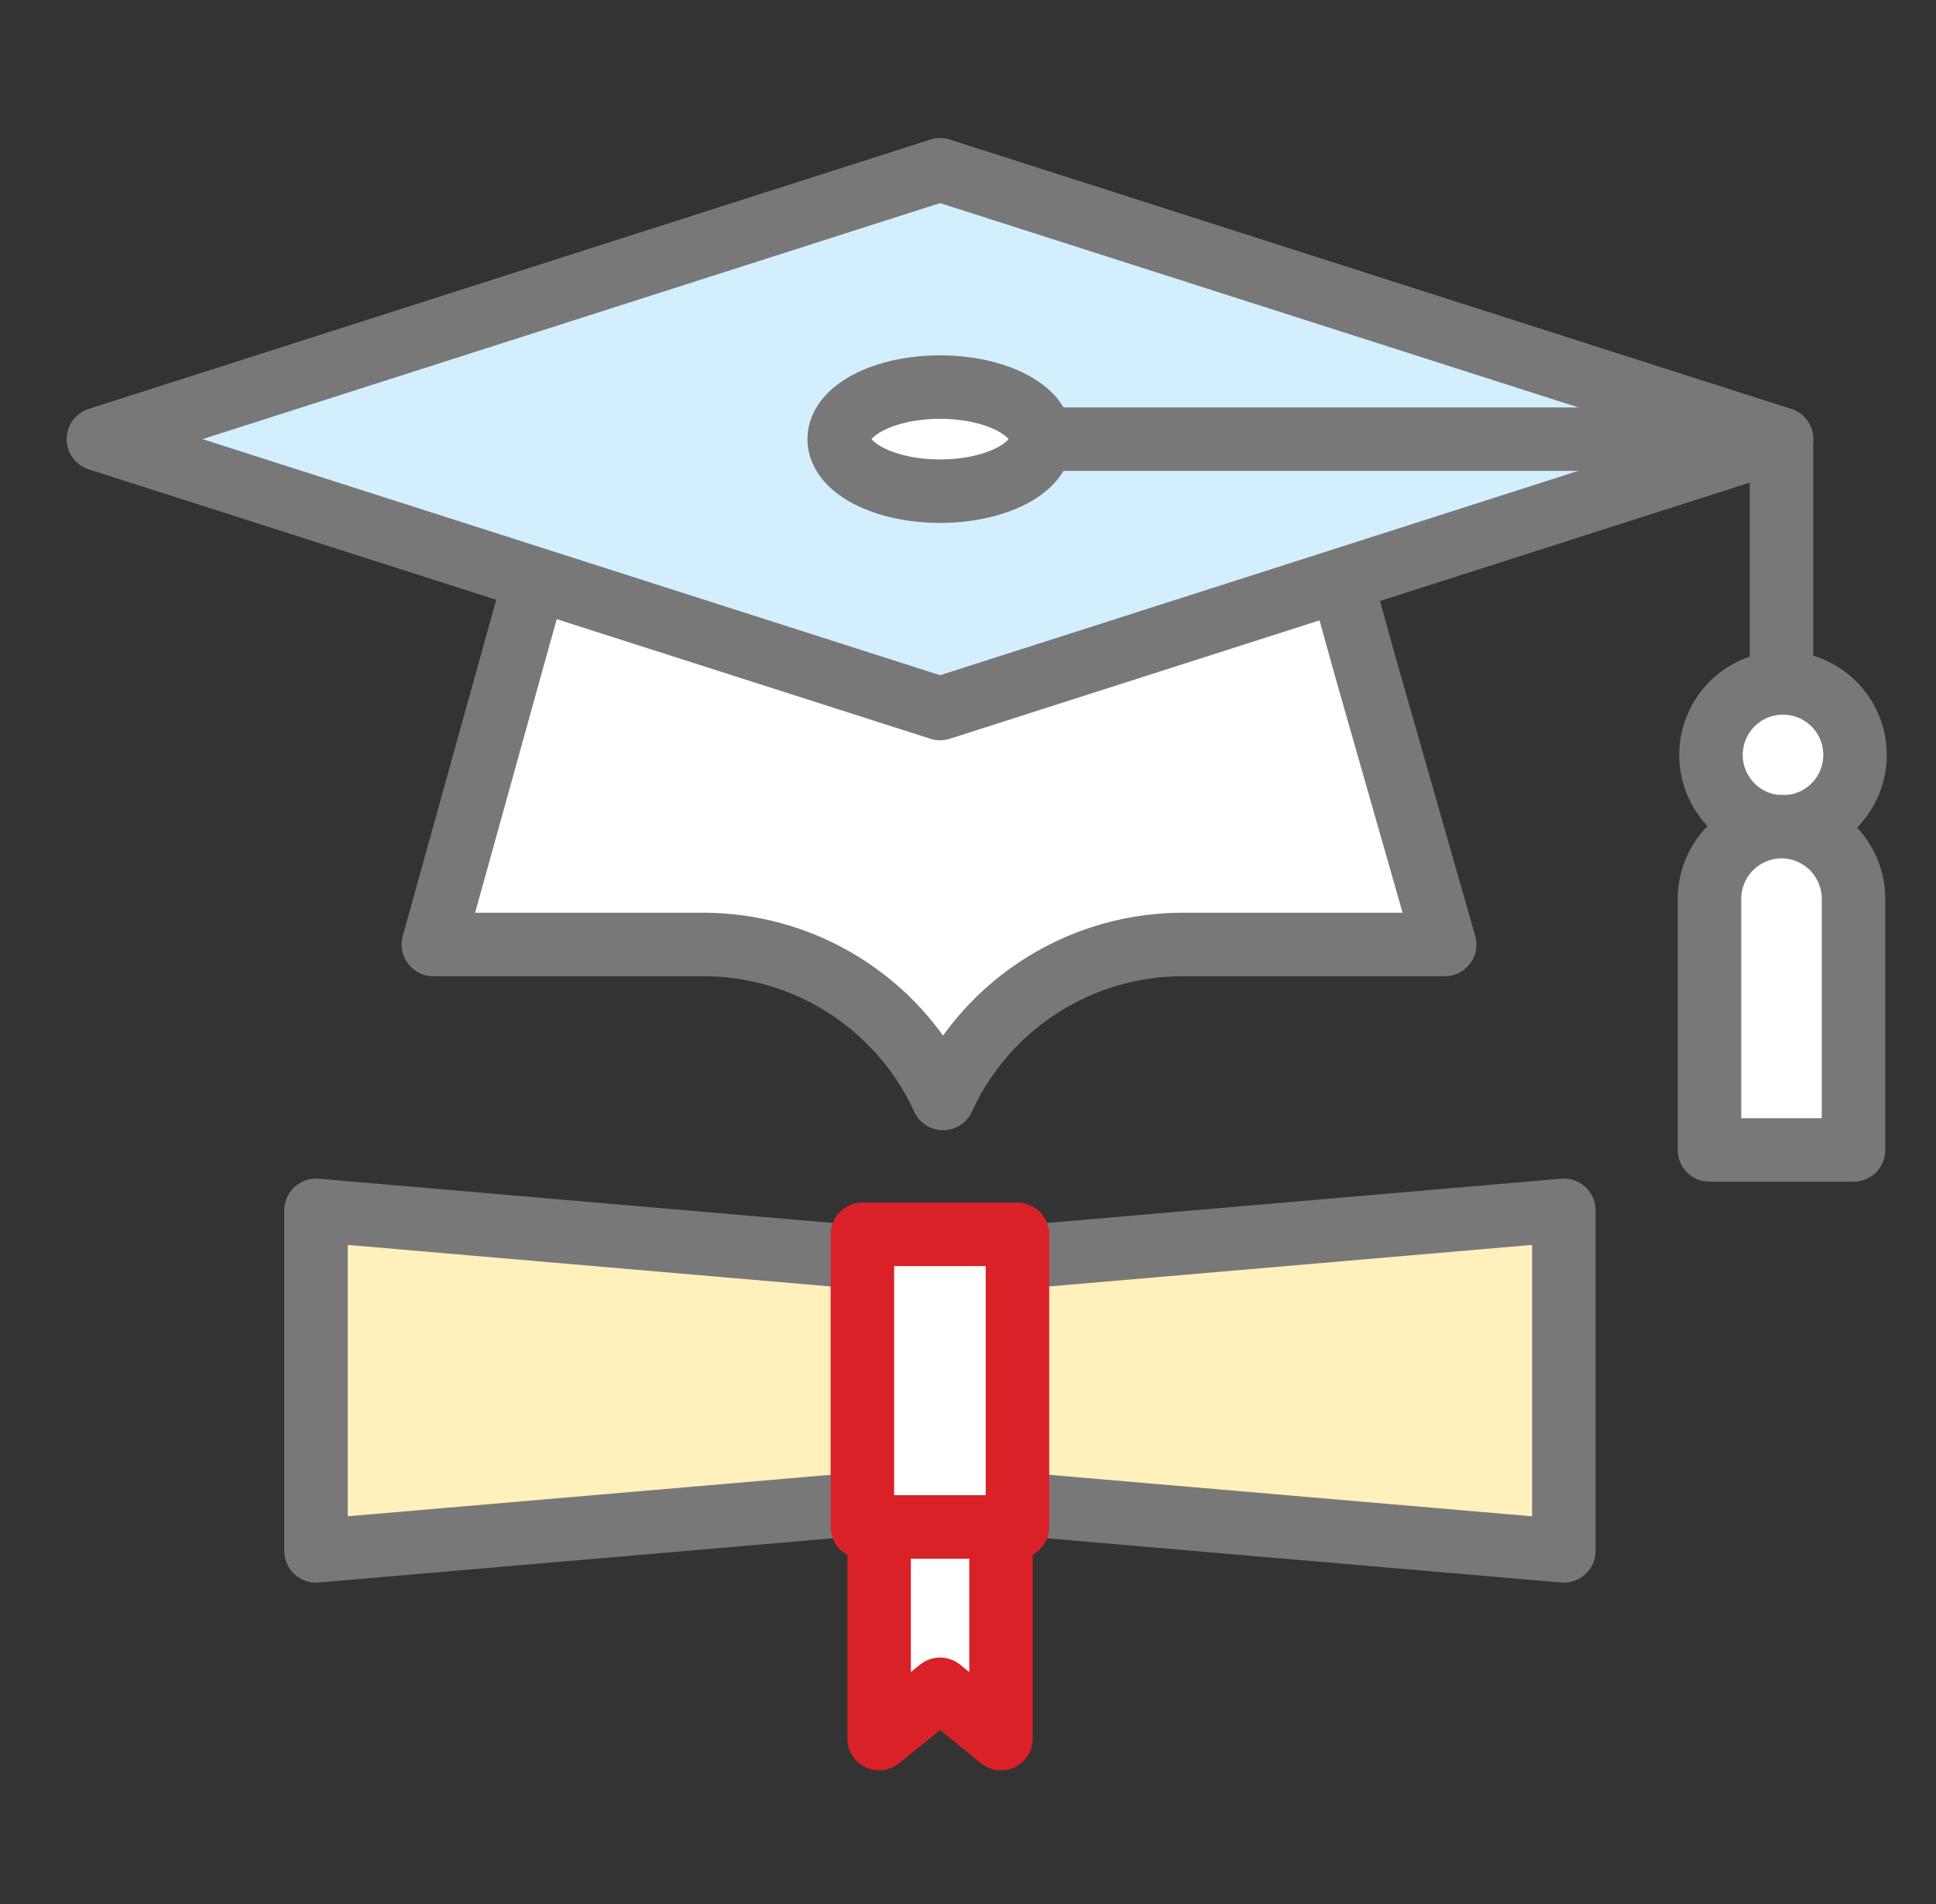 <svg width="61" height="60" viewBox="0 0 61 60" fill="none" xmlns="http://www.w3.org/2000/svg">
    <rect x="0" y="0" width="61" height="60" fill="#333333" stroke="none"/>
    <path d="M45.52 29.763h-8.243a8.31 8.31 0 0 0-7.563 4.852 8.31 8.31 0 0 0-7.562-4.852h-8.498l2.38-8.566 2.047-7.358h22.943l2.048 7.359 2.447 8.565z" fill="#fff" stroke="#787878" stroke-width="2" stroke-linecap="round" stroke-linejoin="round"/>
    <path d="m56.131 13.838-26.511 8.49-26.52-8.49L29.62 5.35l26.511 8.488z" fill="#D3EEFE" stroke="#787878" stroke-width="2" stroke-linecap="round" stroke-linejoin="round"/>
    <path d="M29.62 15.478c1.755 0 3.177-.734 3.177-1.64 0-.905-1.422-1.64-3.178-1.64-1.755 0-3.178.734-3.178 1.64 0 .906 1.423 1.64 3.178 1.64z" fill="#fff" stroke="#787878" stroke-width="2" stroke-linecap="round" stroke-linejoin="round"/>
    <path d="M32.799 13.839h23.333v9.287" stroke="#787878" stroke-width="2" stroke-linecap="round" stroke-linejoin="round"/>
    <path d="M56.132 26.058a2.269 2.269 0 1 0 0-4.537 2.269 2.269 0 0 0 0 4.537z" fill="#fff" stroke="#787878" stroke-width="2" stroke-linecap="round" stroke-linejoin="round"/>
    <path d="M56.132 26.049a2.278 2.278 0 0 0-2.269 2.269v7.92h4.538v-7.92a2.278 2.278 0 0 0-2.269-2.27v0z" fill="#fff" stroke="#787878" stroke-width="2" stroke-linecap="round" stroke-linejoin="round"/>
    <path d="m9.957 38.14 19.654 1.692v7.35l-19.654 1.69V38.142zM49.274 38.14l-19.663 1.692v7.35l19.663 1.69V38.142z" fill="#FFF0BC" stroke="#787878" stroke-width="2" stroke-linecap="round" stroke-linejoin="round"/>
    <path d="M32.058 38.898h-4.886v9.22h4.886v-9.22z" fill="#fff" stroke="#DA2128" stroke-width="2" stroke-linecap="round" stroke-linejoin="round"/>
    <path d="m31.54 54.788-1.92-1.555-1.92 1.555v-6.67h3.84v6.67z" fill="#fff" stroke="#DA2128" stroke-width="2" stroke-linecap="round" stroke-linejoin="round"/>
</svg>
